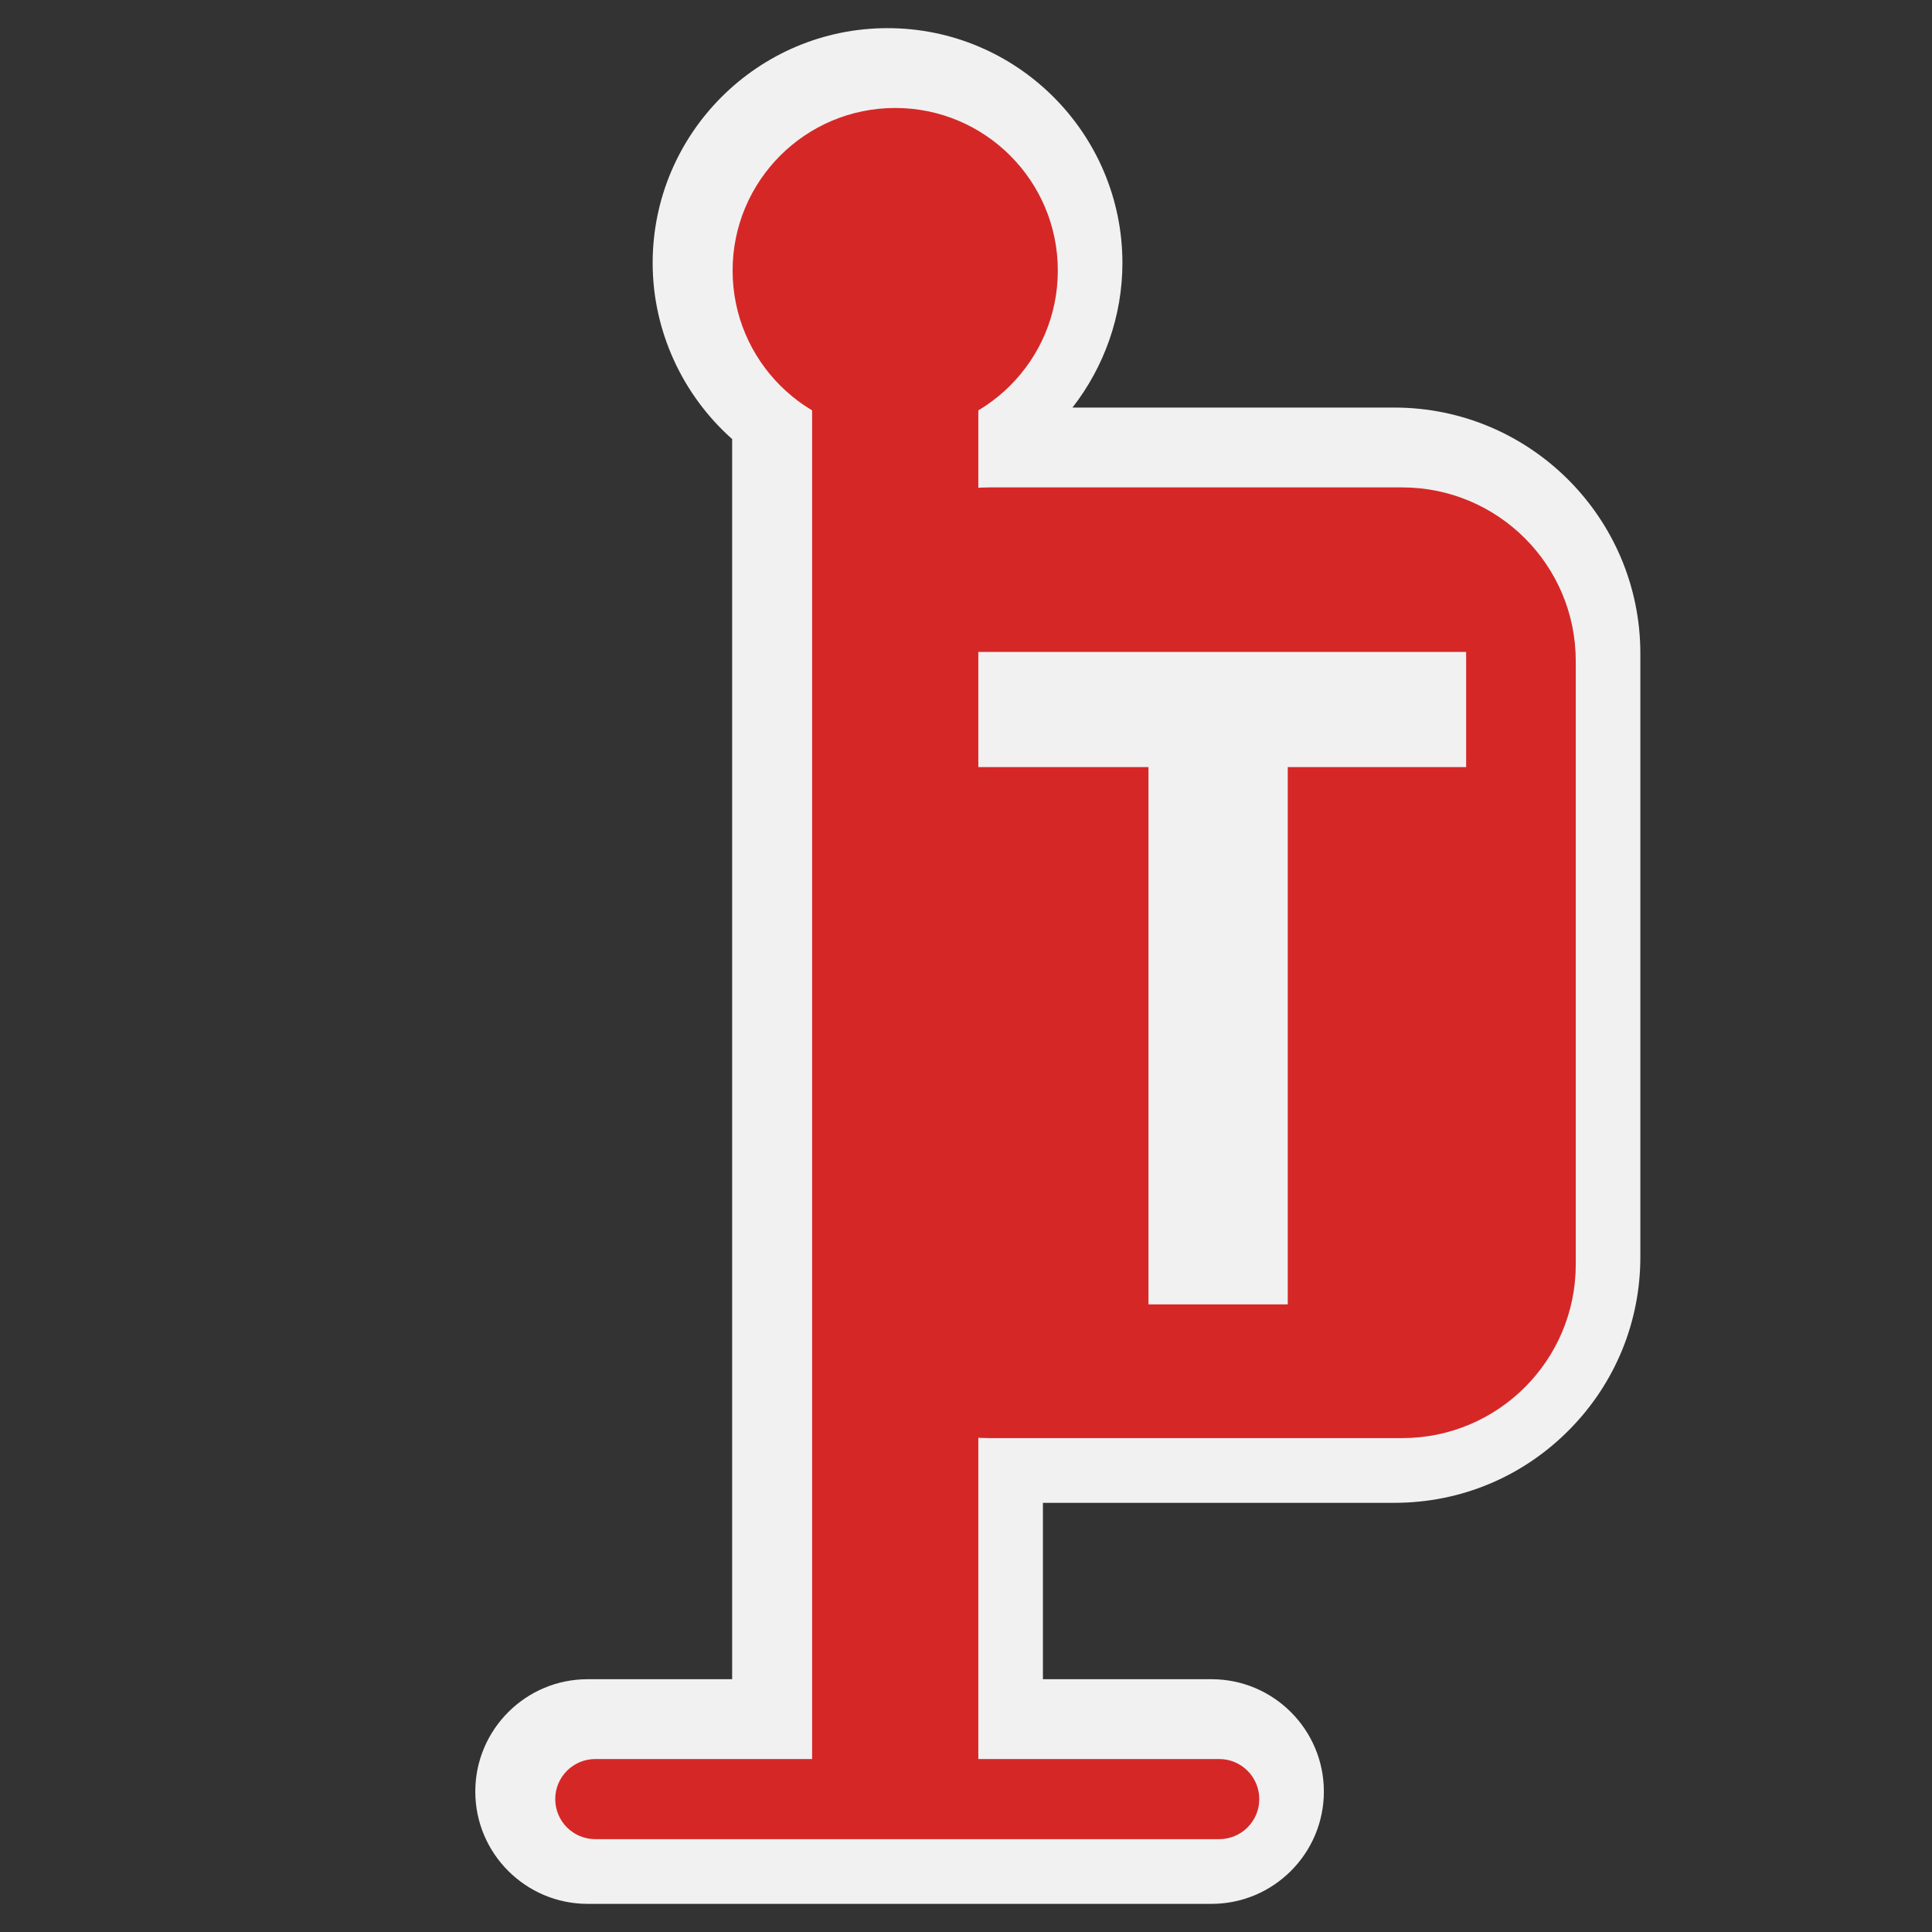 <?xml version="1.0" encoding="utf-8"?>
<!-- (c) mapshakers 2015, Licence: CC0 1.0 Universal, www.mapshakers.com  -->
<!DOCTYPE svg PUBLIC "-//W3C//DTD SVG 1.1//EN" "http://www.w3.org/Graphics/SVG/1.1/DTD/svg11.dtd">
<svg version="1.1" id="tram_stop" xmlns="http://www.w3.org/2000/svg" xmlns:xlink="http://www.w3.org/1999/xlink" x="0px" y="0px"
	 width="256px" height="256px" viewBox="0 0 256 256" style="enable-background:new 0 0 256 256;" xml:space="preserve">
<rect x="0" y="0" width="256" height="256" fill="#333333" stroke="none"/>
<style type="text/css">
<![CDATA[
	.st0{fill:#F1F1F1;}
	.st1{fill:#d62727;}
]]>
</style>
<path class="st0" d="M77.862,252.271c-8.207,0-14.883-6.676-14.883-14.883s6.677-14.884,14.883-14.884h19.152V58.178
	C90.412,52.324,86.48,43.81,86.48,34.851c0-17.161,13.962-31.122,31.123-31.122c17.162,0,31.123,13.961,31.123,31.122
	c0,7.011-2.408,13.75-6.619,19.154h42.66c17.968,0,32.588,14.619,32.588,32.587v79.951c0,8.597-3.321,16.708-9.351,22.842
	c-6.178,6.285-14.432,9.746-23.237,9.746h-46.575v23.373h22.345c8.207,0,14.883,6.677,14.883,14.884s-6.676,14.883-14.883,14.883
	H77.862z"/>
<g>
	<rect x="107.608" y="30.107" class="st1" width="22.025" height="206.846"/>
</g>
<circle class="st1" cx="118.621" cy="35.853" r="21.546"/>
<g>
	<path class="st1" d="M161.554,243.696H78.879c-2.931,0-5.307-2.376-5.307-5.307c0-2.933,2.376-5.308,5.307-5.308h82.674
		c2.931,0,5.307,2.375,5.307,5.308C166.86,241.32,164.484,243.696,161.554,243.696z"/>
</g>
<path class="st1" d="M185.784,64.583H131.1c-12.709,0-23.012,10.303-23.012,23.012v79.951c0,12.709,10.303,23.012,23.012,23.012
	h54.685c12.709,0,23.012-10.303,23.012-23.012V87.594C208.796,74.886,198.493,64.583,185.784,64.583z M194.271,101.645h-23.638
	v71.196h-18.456v-71.196H128.54V86.388h65.731V101.645z"/>
</svg>
